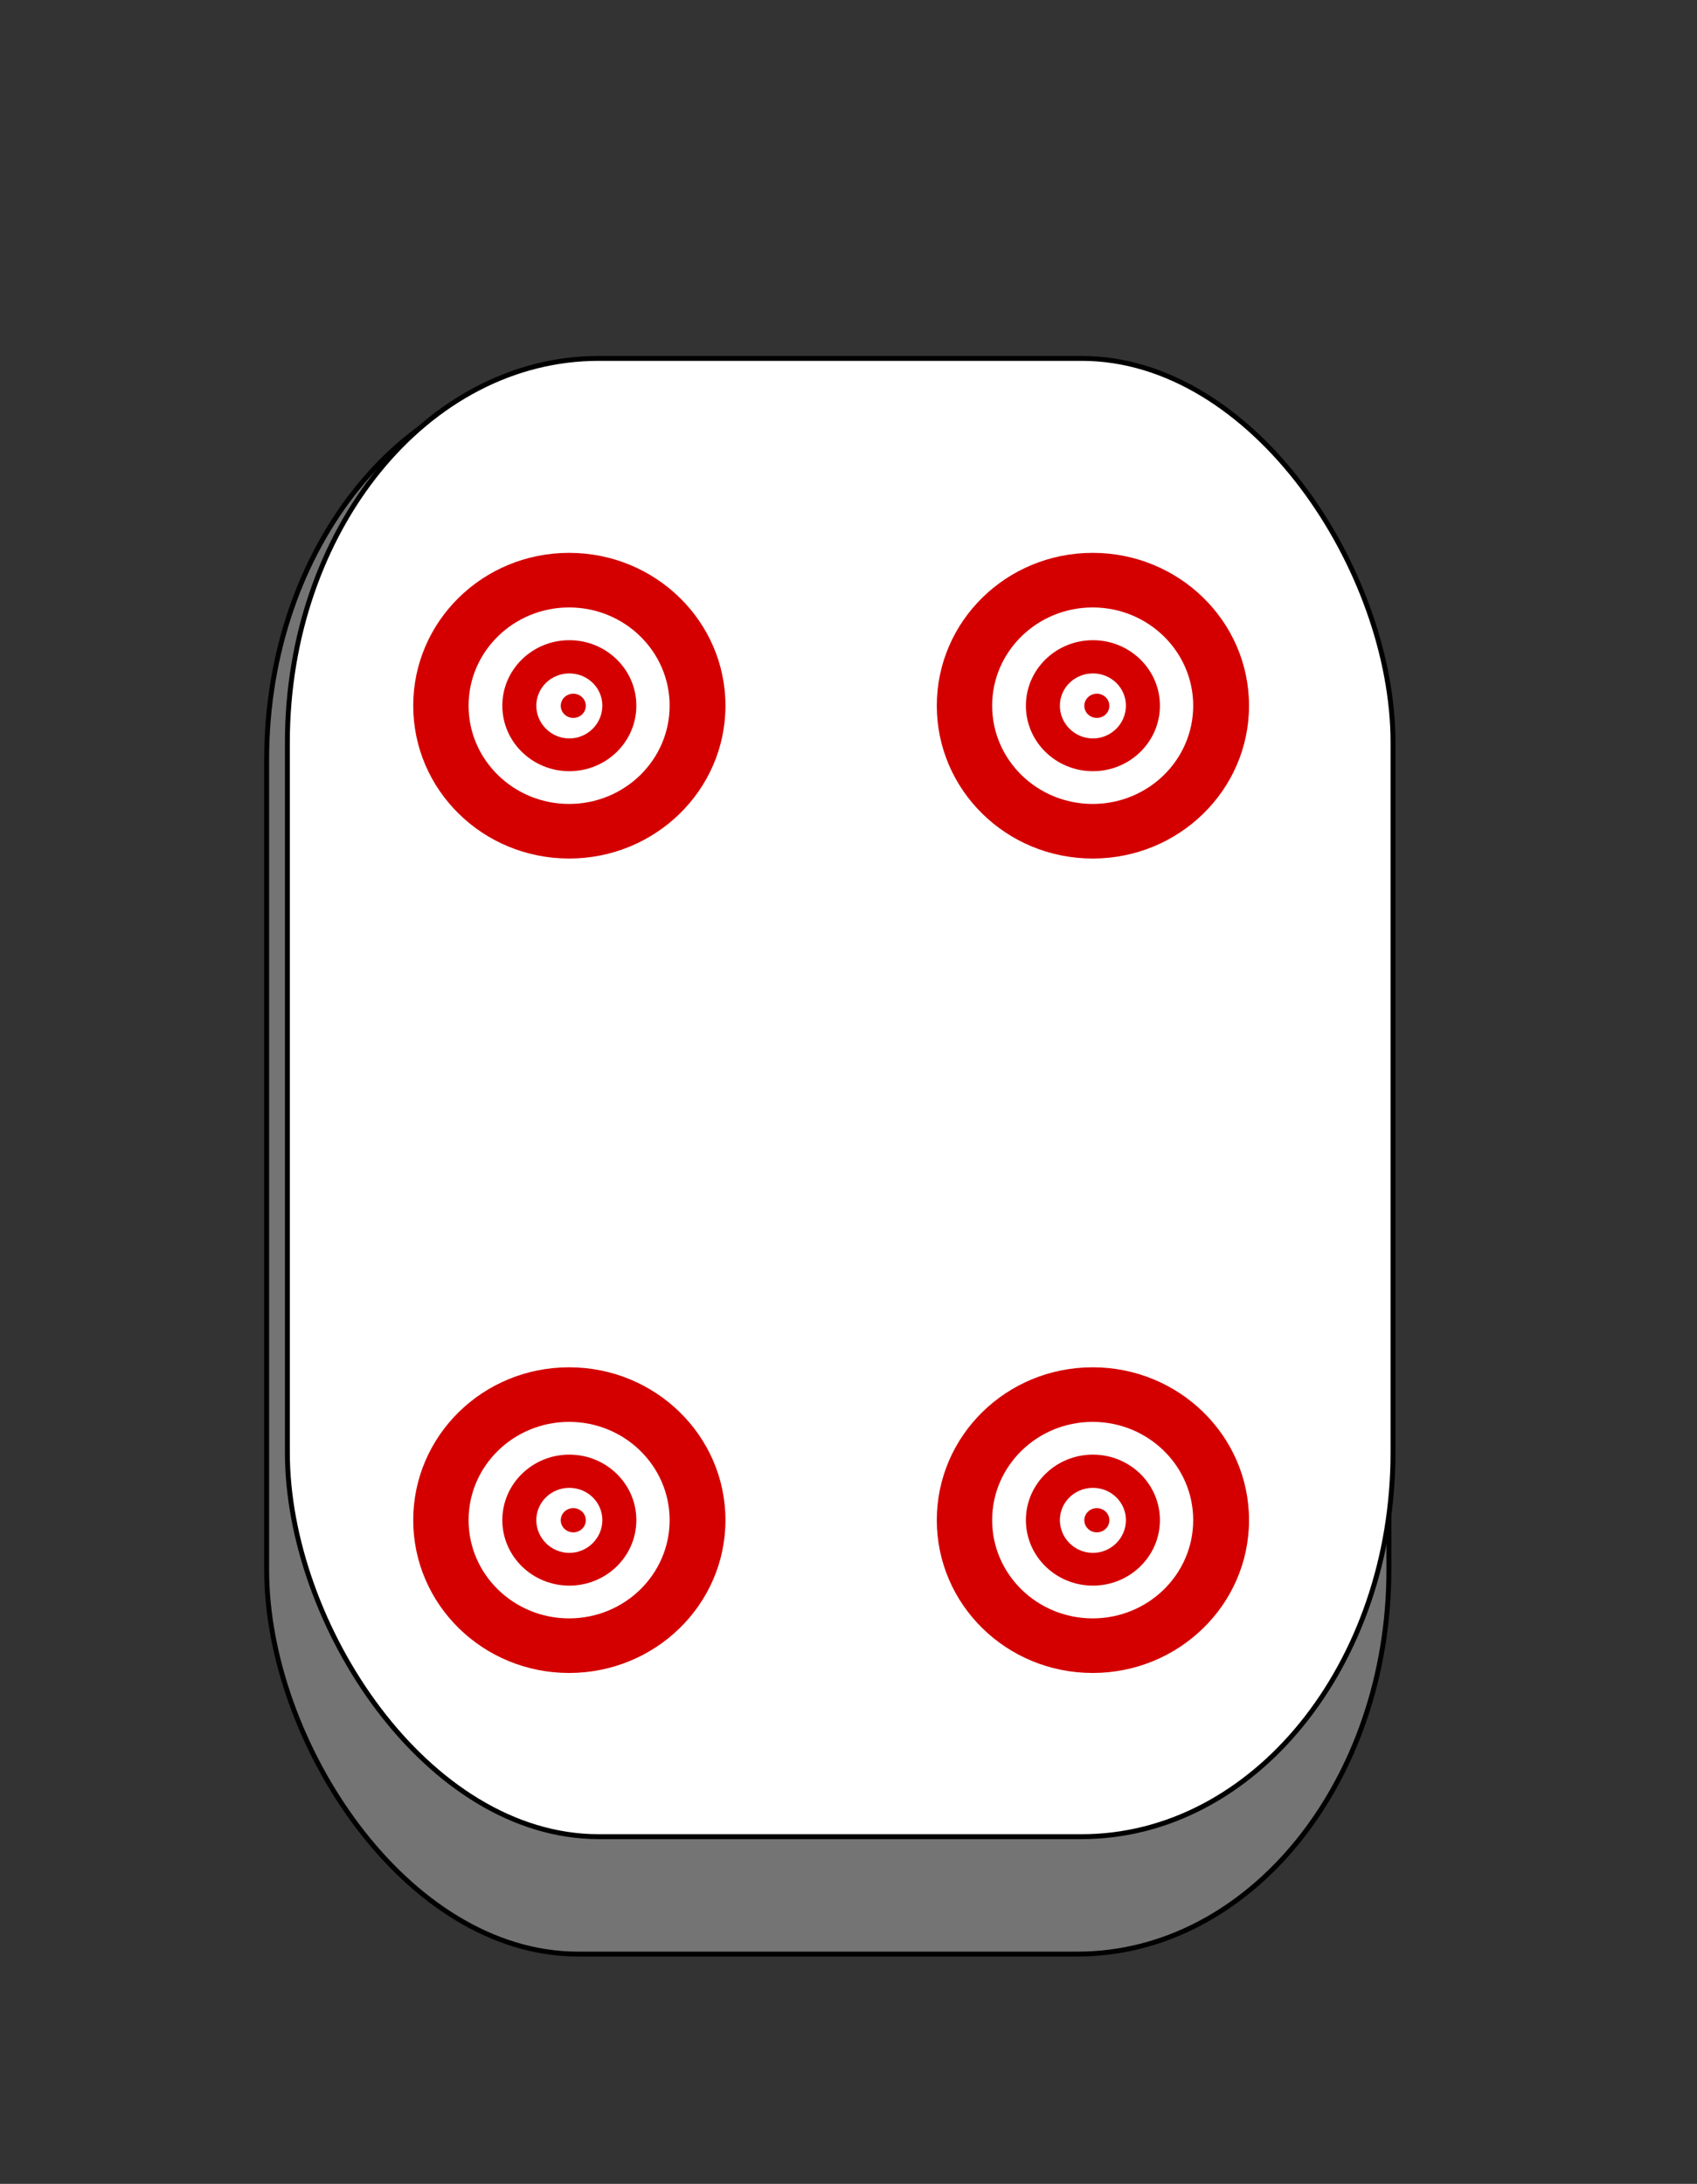<?xml version="1.0" encoding="UTF-8" standalone="no"?>
<!-- Created with Inkscape (http://www.inkscape.org/) -->

<svg
   xmlns:dc="http://purl.org/dc/elements/1.1/"
   xmlns:cc="http://creativecommons.org/ns#"
   xmlns:rdf="http://www.w3.org/1999/02/22-rdf-syntax-ns#"
   xmlns:svg="http://www.w3.org/2000/svg"
   xmlns="http://www.w3.org/2000/svg"
   xmlns:sodipodi="http://sodipodi.sourceforge.net/DTD/sodipodi-0.dtd"
   xmlns:inkscape="http://www.inkscape.org/namespaces/inkscape"
   width="103.719"
   height="133.5"
   id="svg19067"
   version="1.1"
   inkscape:version="0.48.2 r9819"
   sodipodi:docname="3c.svg">
  <rect width="100%" height="100%" fill="#333333" stroke="none"/>
  <defs
     id="defs19069" />
  <sodipodi:namedview
     id="base"
     pagecolor="#ffffff"
     bordercolor="#666666"
     borderopacity="1.0"
     inkscape:pageopacity="0.0"
     inkscape:pageshadow="2"
     inkscape:zoom="3.959798"
     inkscape:cx="85.107109"
     inkscape:cy="52.044001"
     inkscape:document-units="px"
     inkscape:current-layer="g19082"
     showgrid="false"
     width="50px"
     fit-margin-top="0"
     fit-margin-left="0"
     fit-margin-right="0"
     fit-margin-bottom="0"
     inkscape:window-width="1366"
     inkscape:window-height="720"
     inkscape:window-x="0"
     inkscape:window-y="0"
     inkscape:window-maximized="1" />
  <g
     inkscape:label="Layer 1"
     inkscape:groupmode="layer"
     id="layer1"
     transform="translate(-253.846,-299.899)">
    <g
       transform="translate(-3453.873,-2448.945)"
       style="display:inline"
       id="g19082">
      <rect
         ry="23.487"
         rx="19.03"
         y="2771.766"
         x="3724.017"
         height="96.53"
         width="68.59"
         id="rect44078-1"
         style="fill:#a2a2a2;fill-opacity:0.585;stroke:#000000;stroke-width:0.3;stroke-miterlimit:4;stroke-opacity:1;stroke-dasharray:none;display:inline" />
      <rect
         ry="23.487"
         rx="19.03"
         y="2770.753"
         x="3725.283"
         height="90.366"
         width="67.575"
         id="rect44080-1"
         style="fill:#ffffff;fill-opacity:1;stroke:#000000;stroke-width:0.3;stroke-miterlimit:4;stroke-opacity:1;stroke-dasharray:none;display:inline" />
      <path
         style="fill:#d40000;fill-opacity:1;stroke:none;display:inline"
         d="m 3742.516,2787.979 c -2.259,0 -4.096,1.792 -4.096,4.004 0,2.212 1.837,4.004 4.096,4.004 2.259,0 4.096,-1.792 4.096,-4.004 0,-2.213 -1.837,-4.004 -4.096,-4.004 z m 0,2.031 c 1.116,0 2.018,0.88 2.018,1.973 0,1.093 -0.902,2.002 -2.018,2.002 -1.116,0 -2.018,-0.909 -2.018,-2.002 0,-1.093 0.902,-1.973 2.018,-1.973 z"
         id="path44084-5"
         inkscape:connector-curvature="0" />
      <path
         sodipodi:type="arc"
         style="fill:#d40000;fill-opacity:1;stroke:none;display:inline"
         id="path44086-2"
         sodipodi:cx="586.64612"
         sodipodi:cy="410.66278"
         sodipodi:rx="25.506351"
         sodipodi:ry="25.506351"
         d="m 612.152,410.663 a 25.506,25.506 0 1 1 -51.013,0 25.506,25.506 0 1 1 51.013,0 z"
         transform="matrix(0.03,0,0,0.029,3725.158,2780.081)" />
      <path
         style="fill:#d40000;fill-opacity:1;stroke:none;display:inline"
         d="m 3742.502,2782.64 c -5.271,0 -9.527,4.181 -9.527,9.343 0,5.163 4.256,9.343 9.527,9.343 5.271,0 9.556,-4.18 9.556,-9.343 0,-5.163 -4.286,-9.343 -9.556,-9.343 z m 0,3.337 c 3.388,0 6.144,2.687 6.144,6.006 0,3.319 -2.755,6.006 -6.144,6.006 -3.388,0 -6.144,-2.687 -6.144,-6.006 0,-3.319 2.755,-6.006 6.144,-6.006 z"
         id="path44088-7"
         inkscape:connector-curvature="0" />
      <path
         style="fill:#d40000;fill-opacity:1;stroke:none;display:inline"
         d="m 3742.516,2837.765 c -2.259,0 -4.096,1.792 -4.096,4.004 0,2.213 1.837,4.004 4.096,4.004 2.259,0 4.096,-1.792 4.096,-4.004 0,-2.212 -1.837,-4.004 -4.096,-4.004 z m 0,2.031 c 1.116,0 2.018,0.88 2.018,1.973 0,1.093 -0.902,2.002 -2.018,2.002 -1.116,0 -2.018,-0.909 -2.018,-2.002 0,-1.093 0.902,-1.973 2.018,-1.973 z"
         id="path44108-2"
         inkscape:connector-curvature="0" />
      <path
         sodipodi:type="arc"
         style="fill:#d40000;fill-opacity:1;stroke:none;display:inline"
         id="path44110-1"
         sodipodi:cx="586.64612"
         sodipodi:cy="410.66278"
         sodipodi:rx="25.506351"
         sodipodi:ry="25.506351"
         d="m 612.152,410.663 a 25.506,25.506 0 1 1 -51.013,0 25.506,25.506 0 1 1 51.013,0 z"
         transform="matrix(0.03,0,0,0.029,3725.158,2829.867)" />
      <path
         style="fill:#d40000;fill-opacity:1;stroke:none;display:inline"
         d="m 3742.502,2832.426 c -5.271,0 -9.527,4.18 -9.527,9.343 0,5.163 4.256,9.343 9.527,9.343 5.271,0 9.556,-4.181 9.556,-9.343 0,-5.163 -4.286,-9.343 -9.556,-9.343 z m 0,3.337 c 3.388,0 6.144,2.687 6.144,6.006 0,3.319 -2.755,6.006 -6.144,6.006 -3.388,0 -6.144,-2.687 -6.144,-6.006 0,-3.319 2.755,-6.006 6.144,-6.006 z"
         id="path44112-6"
         inkscape:connector-curvature="0" />
      <path
         inkscape:connector-curvature="0"
         id="path3044"
         d="m 3774.516,2787.979 c -2.259,0 -4.096,1.792 -4.096,4.004 0,2.212 1.837,4.004 4.096,4.004 2.259,0 4.096,-1.792 4.096,-4.004 0,-2.213 -1.837,-4.004 -4.096,-4.004 z m 0,2.031 c 1.116,0 2.018,0.88 2.018,1.973 0,1.093 -0.902,2.002 -2.018,2.002 -1.116,0 -2.018,-0.909 -2.018,-2.002 0,-1.093 0.902,-1.973 2.018,-1.973 z"
         style="fill:#d40000;fill-opacity:1;stroke:none;display:inline" />
      <path
         transform="matrix(0.03,0,0,0.029,3757.158,2780.081)"
         d="m 612.152,410.663 a 25.506,25.506 0 1 1 -51.013,0 25.506,25.506 0 1 1 51.013,0 z"
         sodipodi:ry="25.506351"
         sodipodi:rx="25.506351"
         sodipodi:cy="410.66278"
         sodipodi:cx="586.64612"
         id="path3046"
         style="fill:#d40000;fill-opacity:1;stroke:none;display:inline"
         sodipodi:type="arc" />
      <path
         inkscape:connector-curvature="0"
         id="path3048"
         d="m 3774.502,2782.64 c -5.271,0 -9.527,4.181 -9.527,9.343 0,5.163 4.256,9.343 9.527,9.343 5.271,0 9.556,-4.18 9.556,-9.343 0,-5.163 -4.286,-9.343 -9.556,-9.343 z m 0,3.337 c 3.388,0 6.144,2.687 6.144,6.006 0,3.319 -2.755,6.006 -6.144,6.006 -3.388,0 -6.144,-2.687 -6.144,-6.006 0,-3.319 2.755,-6.006 6.144,-6.006 z"
         style="fill:#d40000;fill-opacity:1;stroke:none;display:inline" />
      <path
         inkscape:connector-curvature="0"
         id="path3050"
         d="m 3774.516,2837.765 c -2.259,0 -4.096,1.792 -4.096,4.004 0,2.213 1.837,4.004 4.096,4.004 2.259,0 4.096,-1.792 4.096,-4.004 0,-2.212 -1.837,-4.004 -4.096,-4.004 z m 0,2.031 c 1.116,0 2.018,0.88 2.018,1.973 0,1.093 -0.902,2.002 -2.018,2.002 -1.116,0 -2.018,-0.909 -2.018,-2.002 0,-1.093 0.902,-1.973 2.018,-1.973 z"
         style="fill:#d40000;fill-opacity:1;stroke:none;display:inline" />
      <path
         transform="matrix(0.03,0,0,0.029,3757.158,2829.867)"
         d="m 612.152,410.663 a 25.506,25.506 0 1 1 -51.013,0 25.506,25.506 0 1 1 51.013,0 z"
         sodipodi:ry="25.506351"
         sodipodi:rx="25.506351"
         sodipodi:cy="410.66278"
         sodipodi:cx="586.64612"
         id="path3052"
         style="fill:#d40000;fill-opacity:1;stroke:none;display:inline"
         sodipodi:type="arc" />
      <path
         inkscape:connector-curvature="0"
         id="path3054"
         d="m 3774.502,2832.426 c -5.271,0 -9.527,4.18 -9.527,9.343 0,5.163 4.256,9.343 9.527,9.343 5.271,0 9.556,-4.181 9.556,-9.343 0,-5.163 -4.286,-9.343 -9.556,-9.343 z m 0,3.337 c 3.388,0 6.144,2.687 6.144,6.006 0,3.319 -2.755,6.006 -6.144,6.006 -3.388,0 -6.144,-2.687 -6.144,-6.006 0,-3.319 2.755,-6.006 6.144,-6.006 z"
         style="fill:#d40000;fill-opacity:1;stroke:none;display:inline" />
    </g>
  </g>
</svg>
